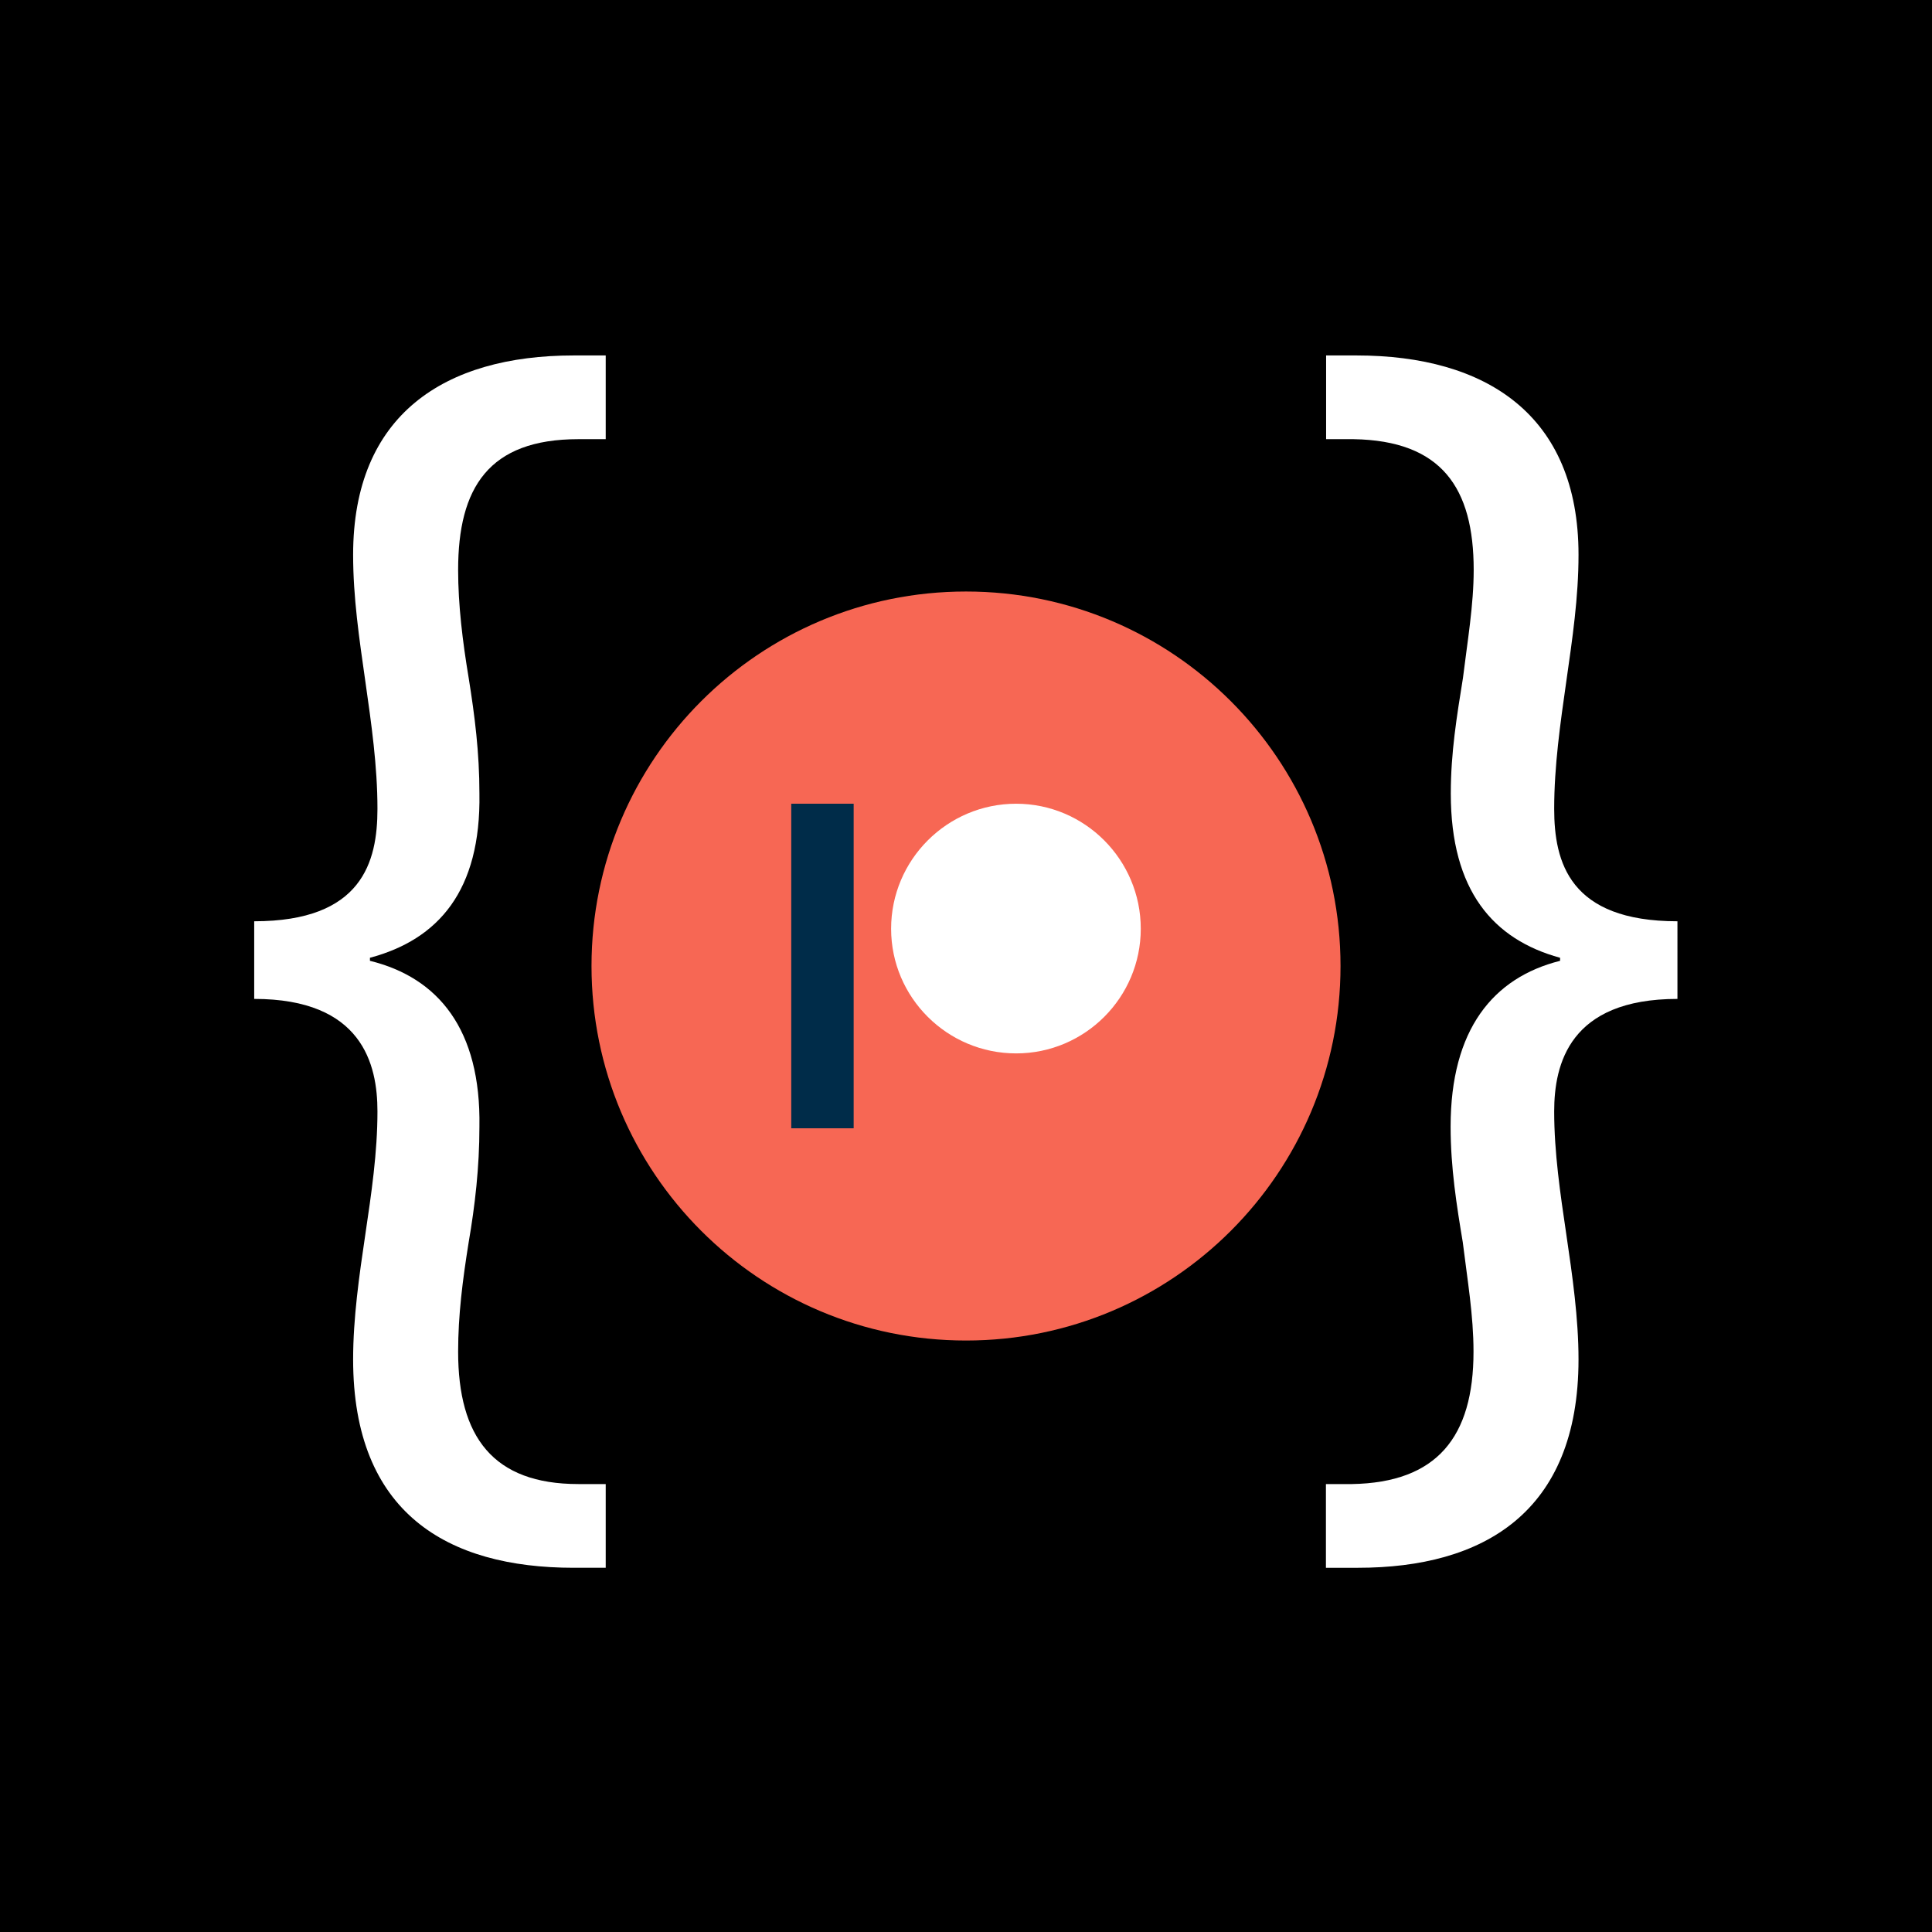 <svg xmlns="http://www.w3.org/2000/svg" xmlns:svg="http://www.w3.org/2000/svg" style="enable-background:new 0 0 1080 1080" id="svg402" x="0" y="0" version="1.1" viewBox="0 0 1080 1080" xml:space="preserve"><defs id="defs406"><clipPath id="clipPath16" clipPathUnits="userSpaceOnUse"><path id="path18" d="M 0,38 38,38 38,0 0,0 0,38 Z"/></clipPath><clipPath id="clipPath16-7" clipPathUnits="userSpaceOnUse"><path id="path18-9" d="M 0,38 38,38 38,0 0,0 0,38 Z"/></clipPath></defs><style id="style306" type="text/css">.st0{display:none}.st1{fill:#516d51}.st1,.st3{display:inline}.st4{fill:#fff}</style><rect id="rect308" width="1080" height="1080" x="0" y="0"/><g id="Layer_11" class="st0"><circle id="circle312" cx="540" cy="540" r="540" class="st1"/></g><g id="Layer_3" class="st0"><g id="g392" class="st3"><path id="path344" d="M308.1,525.4c-21.9,0-34-11.4-34-32.2v-61.9c0-20.8,12.1-32.2,34-32.2h27.4v19.1h-29.1c-6.4,0-11.3,4.3-11.3,9.9v68.5 c0,5.6,4.8,9.9,11.3,9.9h29.1v19.1H308.1z"/><path id="path346" d="M308.1,522.4c-19.8,0-31-9.6-31-29.2v-61.9c0-19.6,11.2-29.2,31-29.2h24.4v13.1h-26.1c-8.6,0-14.3,6-14.3,12.9v68.5 c0,6.9,5.7,12.9,14.3,12.9h26.1v13.1H308.1z"/><path id="path348" d="M394.2,525.4c-21.9,0-34-11.4-34-32.2v-61.9c0-20.8,12.1-32.2,34-32.2h6.9c21.9,0,34,11.4,34,32.2v61.9 c0,20.8-12.1,32.2-34,32.2H394.2z M392.5,418.1c-6.4,0-11.3,4.3-11.3,9.9v68.5c0,5.6,4.8,9.9,11.3,9.9h10.3 c6.4,0,11.3-4.3,11.3-9.9V428c0-5.6-4.8-9.9-11.3-9.9H392.5z"/><path id="path350" d="M401.1,522.4h-6.9c-19.8,0-31-9.6-31-29.2v-61.9c0-19.6,11.2-29.2,31-29.2h6.9c19.8,0,31,9.6,31,29.2v61.9 C432.1,512.8,420.9,522.4,401.1,522.4z M417.1,428c0-6.9-5.7-12.9-14.3-12.9h-10.3c-8.6,0-14.3,6-14.3,12.9v68.5 c0,6.9,5.7,12.9,14.3,12.9h10.3c8.6,0,14.3-6,14.3-12.9V428z"/><path id="path352" d="M455.2,525.4V399h36.4c23.1,0,34.3,9.8,34.3,29.8v66.4c0,21.2-9.6,30.2-32.2,30.2H455.2z M495.2,506.5 c7.2,0,9.7-2.5,9.7-9.6v-69.7c0-5.8-3.7-9.4-9.6-9.4h-19.2v88.6H495.2z"/><path id="path354" d="M493.7,522.4h-35.4V402h33.4c19.8,0,31.3,7.1,31.3,26.8v66.4C522.9,515,514.3,522.4,493.7,522.4z M507.9,427.3 c0-7.6-5.2-12.4-12.6-12.4h-22.2v94.6h22c8.8,0,12.7-3.8,12.7-12.6V427.3z"/><polygon id="polygon356" points="557.4 525.4 557.4 506.8 572.9 506.8 572.9 417.6 557.4 417.6 557.4 399 609.3 399 609.3 417.6 593.8 417.6 593.8 506.8 609.3 506.8 609.3 525.4"/><path id="path358" d="M560.4,522.4v-12.6h15.5v-95.3h-15.5V402h45.9v12.6h-15.5v95.3h15.5v12.6H560.4z"/><polygon id="polygon360" points="682.1 525.4 660.4 439 660.4 525.4 640.5 525.4 640.5 399 670.2 399 692.1 485.5 692.1 399 712 399 712 525.4"/><path id="path362" d="M684.4,522.4l-27-107.7v107.7h-13.9V402h24.4l27.2,107.7V402H709v120.4H684.4z"/><path id="path364" d="M769.9,525.4c-21.9,0-34-11.4-34-32.2v-61.9c0-20.8,12.1-32.2,34-32.2h27.3v19.1h-29c-6.4,0-11.3,4.3-11.3,9.9v68.5 c0,5.6,4.8,9.9,11.3,9.9H782V475h-15v-18.9h35.2v69.3H769.9z"/><path id="path366" d="M769.9,522.4c-19.8,0-31-9.6-31-29.2v-61.9c0-19.6,11.2-29.2,31-29.2h24.3v13.1h-26c-8.6,0-14.3,6-14.3,12.9v68.5 c0,6.9,5.7,12.9,14.3,12.9H785V472h-15v-12.9h29.2v63.3H769.9z"/><path id="path368" d="M305.5,731.8c-21.9,0-34-11.4-34-32.2v-61.9c0-20.8,12.1-32.2,34-32.2h27.3v19.1h-29c-6.4,0-11.3,4.3-11.3,9.9v68.5 c0,5.6,4.8,9.9,11.3,9.9h13.9v-31.3h-15v-18.9h35.2v69.3H305.5z"/><path id="path370" d="M305.5,728.8c-19.8,0-31-9.6-31-29.2v-61.9c0-19.6,11.2-29.2,31-29.2h24.3v13.1h-26c-8.6,0-14.3,6-14.3,12.9v68.5 c0,6.9,5.7,12.9,14.3,12.9h16.9v-37.3h-15v-12.9h29.2v63.3H305.5z"/><path id="path372" d="M418.6,731.8l-6.5-30.4h-28.7l-6.7,30.4h-21.5l30.5-126.4h24.5l30,126.4H418.6z M408.1,682.5l-10.4-48.3l-10.2,48.3H408.1 z"/><path id="path374" d="M421.1,728.8l-6.5-30.4H381l-6.7,30.4H359L388,608.4h19.8l28.6,120.4H421.1z M397.7,619.8l-13.9,65.7h28L397.7,619.8z"/><path id="path376" d="M508.2,731.8L486,681.9h-11.9v49.9h-21V605.4h35.3c21.6,0,32.6,10,32.6,29.8v16.5c0,13-4.9,21.7-14.4,25.9l24.5,54.1 H508.2z M490.6,663c7.1,0,9.6-2.4,9.6-9.6v-19.8c0-6.9-2.5-9.4-9.6-9.4h-16.4V663H490.6z"/><path id="path378" d="M510.2,728.8L488,678.9h-16.9v49.9h-15V608.4h32.3c18.9,0,29.6,7.9,29.6,26.8v16.5c0,13.6-5.7,21.2-15.5,24.3l23.9,52.8 H510.2z M503.1,633.7c0-8.8-4-12.4-12.6-12.4h-19.4V666h19.4c8.8,0,12.6-3.8,12.6-12.6V633.7z"/><path id="path380" d="M548.1,731.8V605.4h36.4c23.1,0,34.3,9.8,34.3,29.8v66.4c0,21.2-9.6,30.2-32.2,30.2H548.1z M588.1,712.9 c7.2,0,9.7-2.5,9.7-9.6v-69.7c0-5.8-3.7-9.4-9.6-9.4h-19.2v88.6H588.1z"/><path id="path382" d="M586.5,728.8h-35.4V608.4h33.4c19.8,0,31.3,7.1,31.3,26.8v66.4C615.8,721.4,607.2,728.8,586.5,728.8z M600.8,633.7 c0-7.6-5.2-12.4-12.6-12.4h-22.2v94.6h22c8.8,0,12.7-3.8,12.7-12.6V633.7z"/><polygon id="polygon384" points="644.6 731.8 644.6 605.4 708 605.4 708 624 665.6 624 665.6 657.3 703.7 657.3 703.7 675.9 665.6 675.9 665.6 713.2 708 713.2 708 731.8"/><path id="path386" d="M647.6,728.8V608.4H705V621h-42.5v39.4h38.2v12.6h-38.2v43.3H705v12.6H647.6z"/><polygon id="polygon388" points="774.9 731.8 753.3 645.4 753.3 731.8 733.3 731.8 733.3 605.4 763.1 605.4 784.9 691.9 784.9 605.4 804.9 605.4 804.9 731.8"/><path id="path390" d="M777.3,728.8l-27-107.7v107.7h-13.9V608.4h24.4l27.2,107.7V608.4h13.9v120.4H777.3z"/></g></g><g id="Layer_1"><g id="g399"><path id="path395" d="M142.1,515c60.4,0,68.9-33.2,68.9-62.9c0-23.8-3.4-47.6-6.8-71.4c-3.4-23.8-6.8-46.8-6.8-70.6 c0-78.2,51-111.4,123.3-111.4h17.9v46.8h-15.3c-50.2,0-67.2,27.2-67.2,73.1c0,19.6,2.5,40,5.9,60.4c3.4,21.2,6,41.7,6,64.6 c0.9,54.4-23,81.6-61.2,91.8v1.7c38.2,9.4,62.1,38.3,61.2,92.7c0,22.9-2.5,44.2-6,64.6c-3.4,21.2-5.9,40.8-5.9,61.2 c0,47.6,19.5,74,67.2,74h15.3v46.8h-17.9c-70.6,0-123.3-30.6-123.3-116.5c0-23,3.4-46.8,6.8-69.7s6.8-45.9,6.8-68.9 c0-26.4-8.5-62.9-68.9-62.9V515z" class="st4"/><path id="path397" d="M937.7,558.4c-60.4,0-68.9,36.5-68.9,62.9c0,22.9,3.4,45.9,6.8,68.9c3.4,23,6.8,46.8,6.8,69.7 c0,85.9-53.6,116.5-123.3,116.5h-17.9v-46.8h14.5c47.6-0.8,68-26.3,68-74c0-20.4-3.4-40-6-61.2c-3.4-20.4-6.8-41.7-6.8-64.6 c0-54.4,23.8-83.3,61.2-92.7v-1.7C834.8,525.2,811,498,811,443.6c0-22.9,3.4-43.4,6.8-64.6c2.5-20.4,6-40.8,6-60.4 c0-45.9-17.9-72.3-67.2-73.1h-15.3v-46.8h17c72.3,0,124.1,33.1,124.1,111.4c0,23.8-3.4,46.8-6.8,70.6c-3.4,23.8-6.8,47.6-6.8,71.4 c0,29.8,8.5,62.9,68.9,62.9V558.4z" class="st4"/></g></g><style id="style1348" type="text/css">.st0{fill:red}.st1{fill:#fff}</style><g style="fill:none" id="g1525" transform="matrix(8.723,0,0,8.723,330.658,330.658)"><path id="path1508" d="M 24,48 C 37.255,48 48,37.255 48,24 48,10.745 37.255,0 24,0 10.745,0 0,10.745 0,24 0,37.255 10.745,48 24,48 Z" style="fill:#f76754"/><path id="path1510" d="m 12.8,34.4 h 4 V 13.6 h -4 z" style="fill:#002c49"/><path id="path1512" d="m 27.212,13.6 c 4.404,0 7.987,3.594 7.987,8.012 0,4.405 -3.583,7.988 -7.987,7.988 -4.418,0 -8.012,-3.583 -8.012,-7.988 0,-4.418 3.594,-8.012 8.012,-8.012 z" style="fill:#fff"/></g></svg>